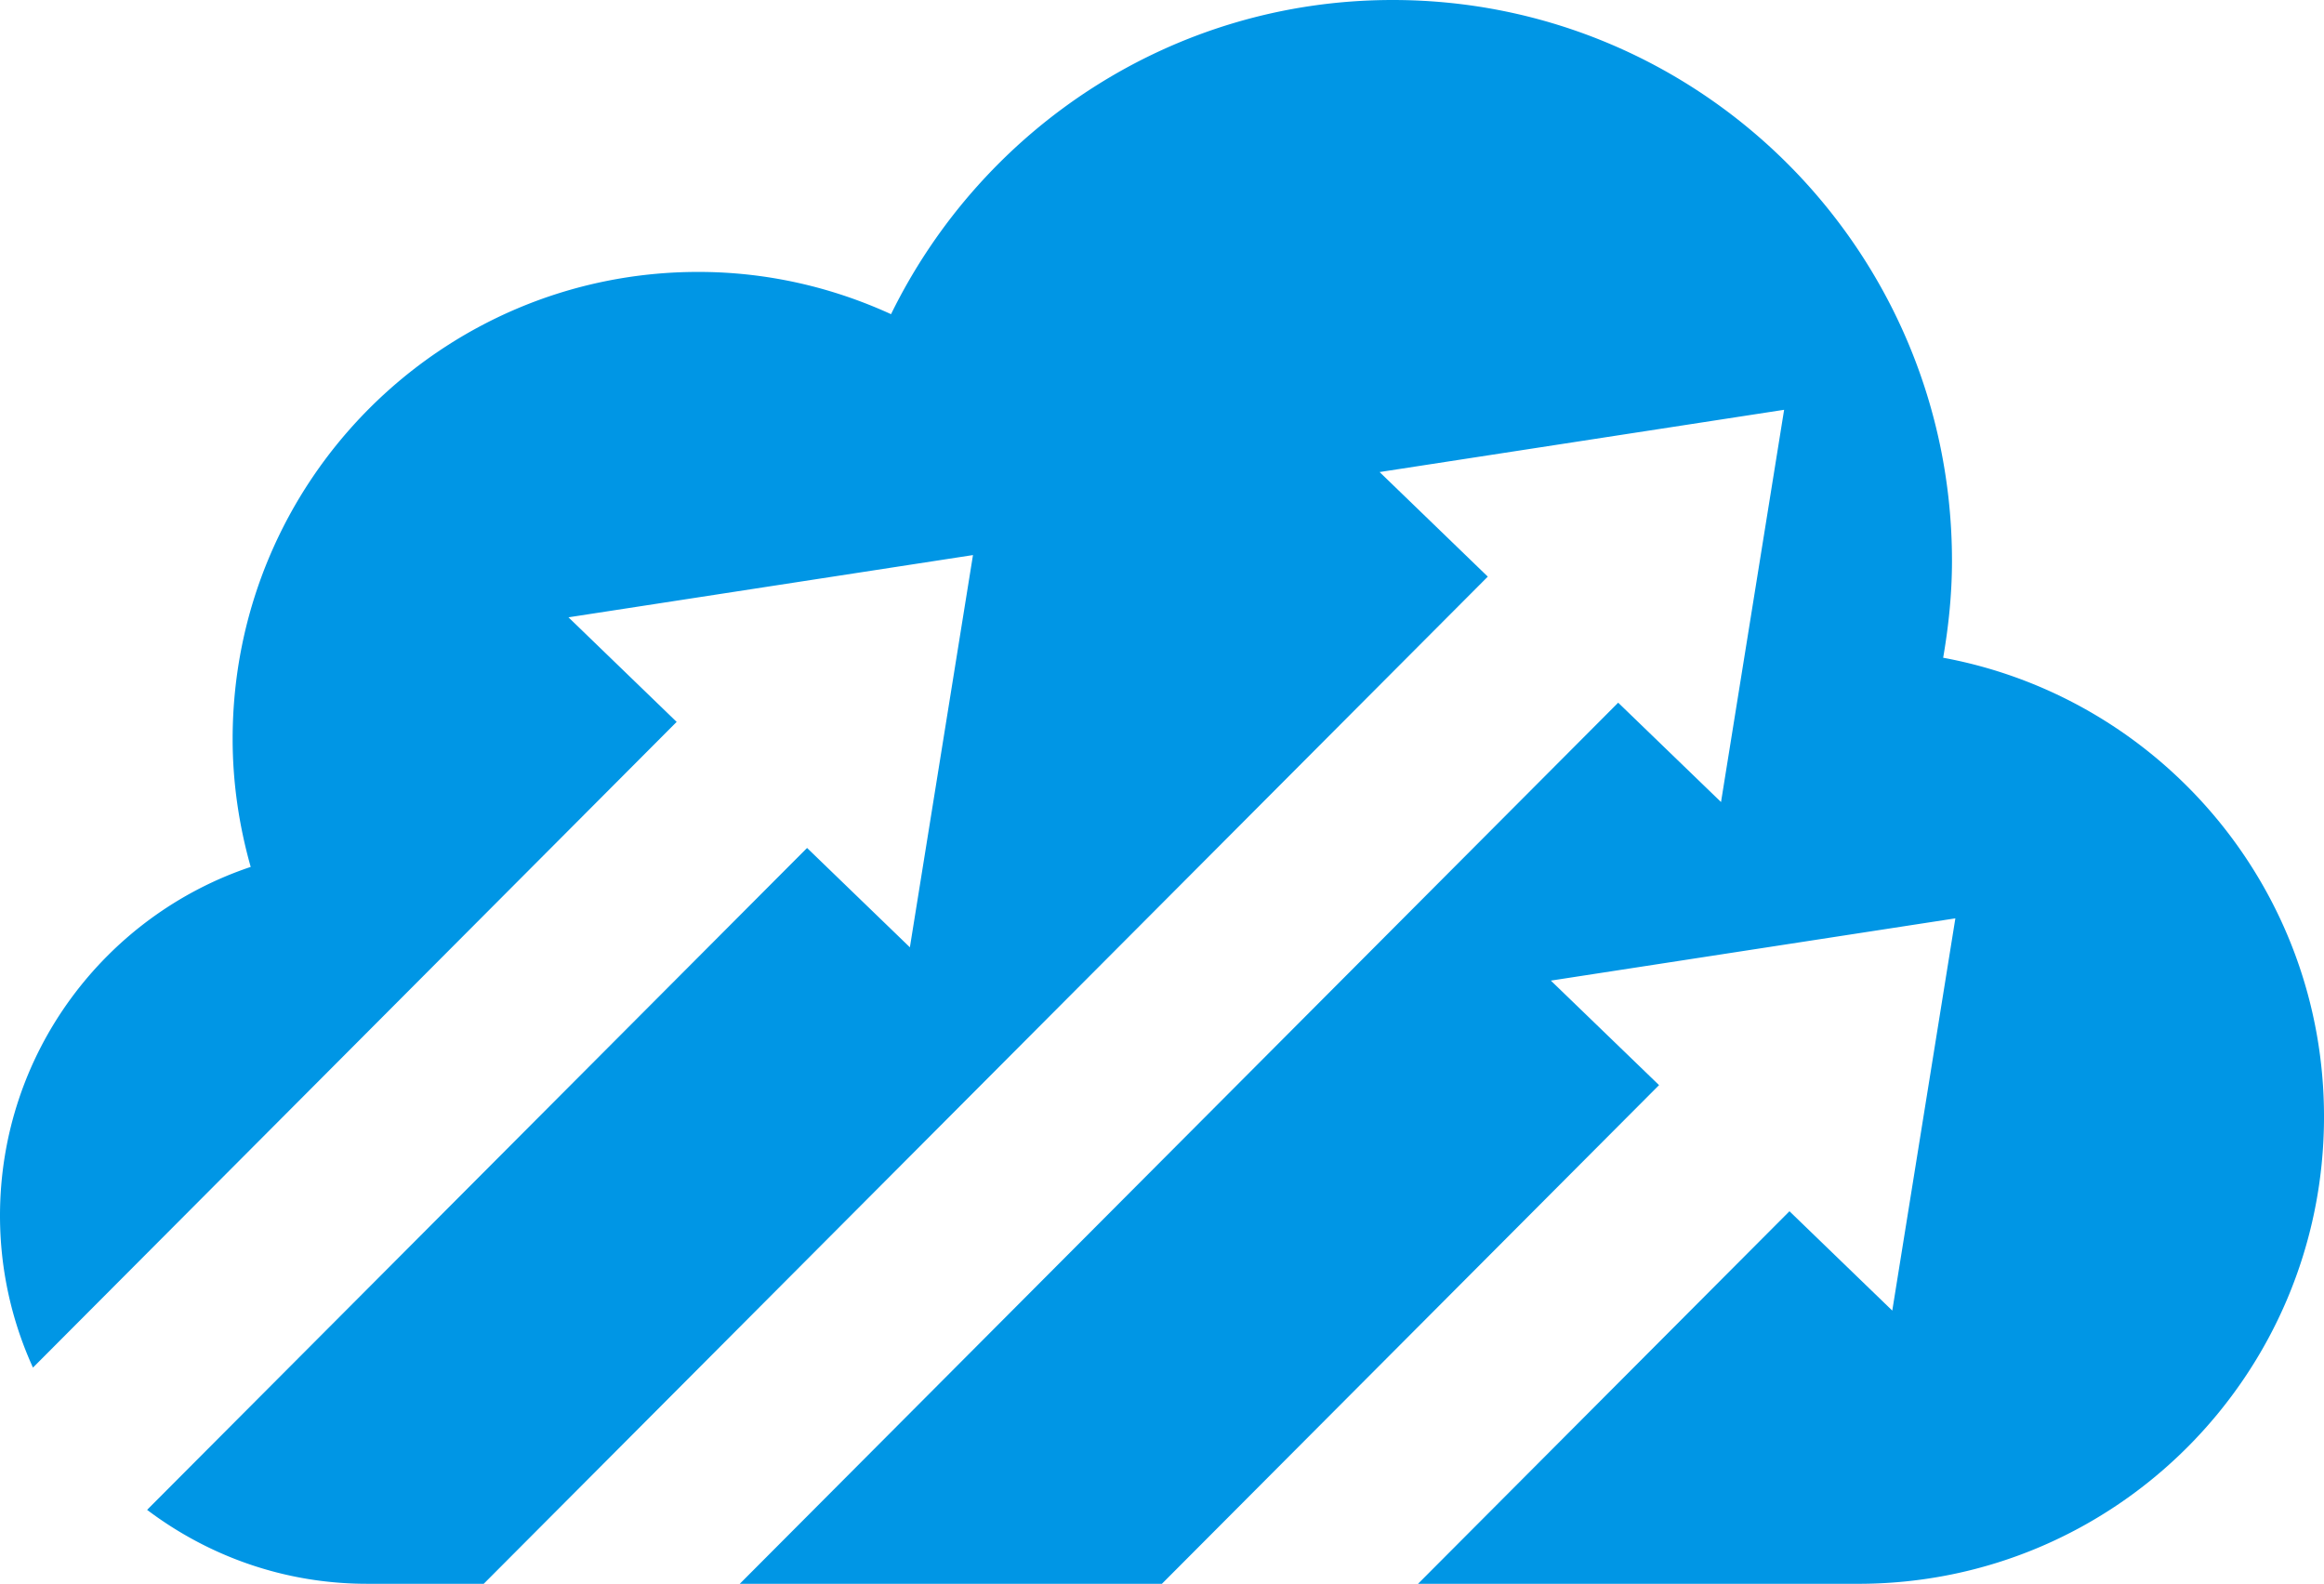 <svg xmlns="http://www.w3.org/2000/svg" viewBox="0 0 256 174.466">
  <path fill="#0096e5" d="M214.05 72.451c.597-3.468.97-7.017.97-10.66C215.02 27.667 187.436 0 153.406 0 129.13 0 108.19 14.128 98.152 34.609c-6.474-2.963-13.644-4.655-21.23-4.655-28.33 0-51.296 23.033-51.296 51.452 0 4.89.725 9.608 1.99 14.092C11.584 100.864 0 116.025 0 133.93a40.32 40.32 0 0 0 3.631 16.722l70.906-71.13-11.917-11.52 44.558-6.857-6.95 43.208-11.325-10.944-72.7 72.913c6.751 5.092 15.12 8.144 24.212 8.144h12.87L163.888 63.52l-11.918-11.52 44.559-6.858-6.95 43.208-11.328-10.944-96.76 97.061h46.498l54.764-54.933-11.918-11.513 44.558-6.858-6.95 43.208-11.324-10.944-40.917 41.04h48.503c28.334 0 51.295-23.036 51.295-51.451 0-25.214-18.097-46.157-41.964-50.564"/>
</svg>
